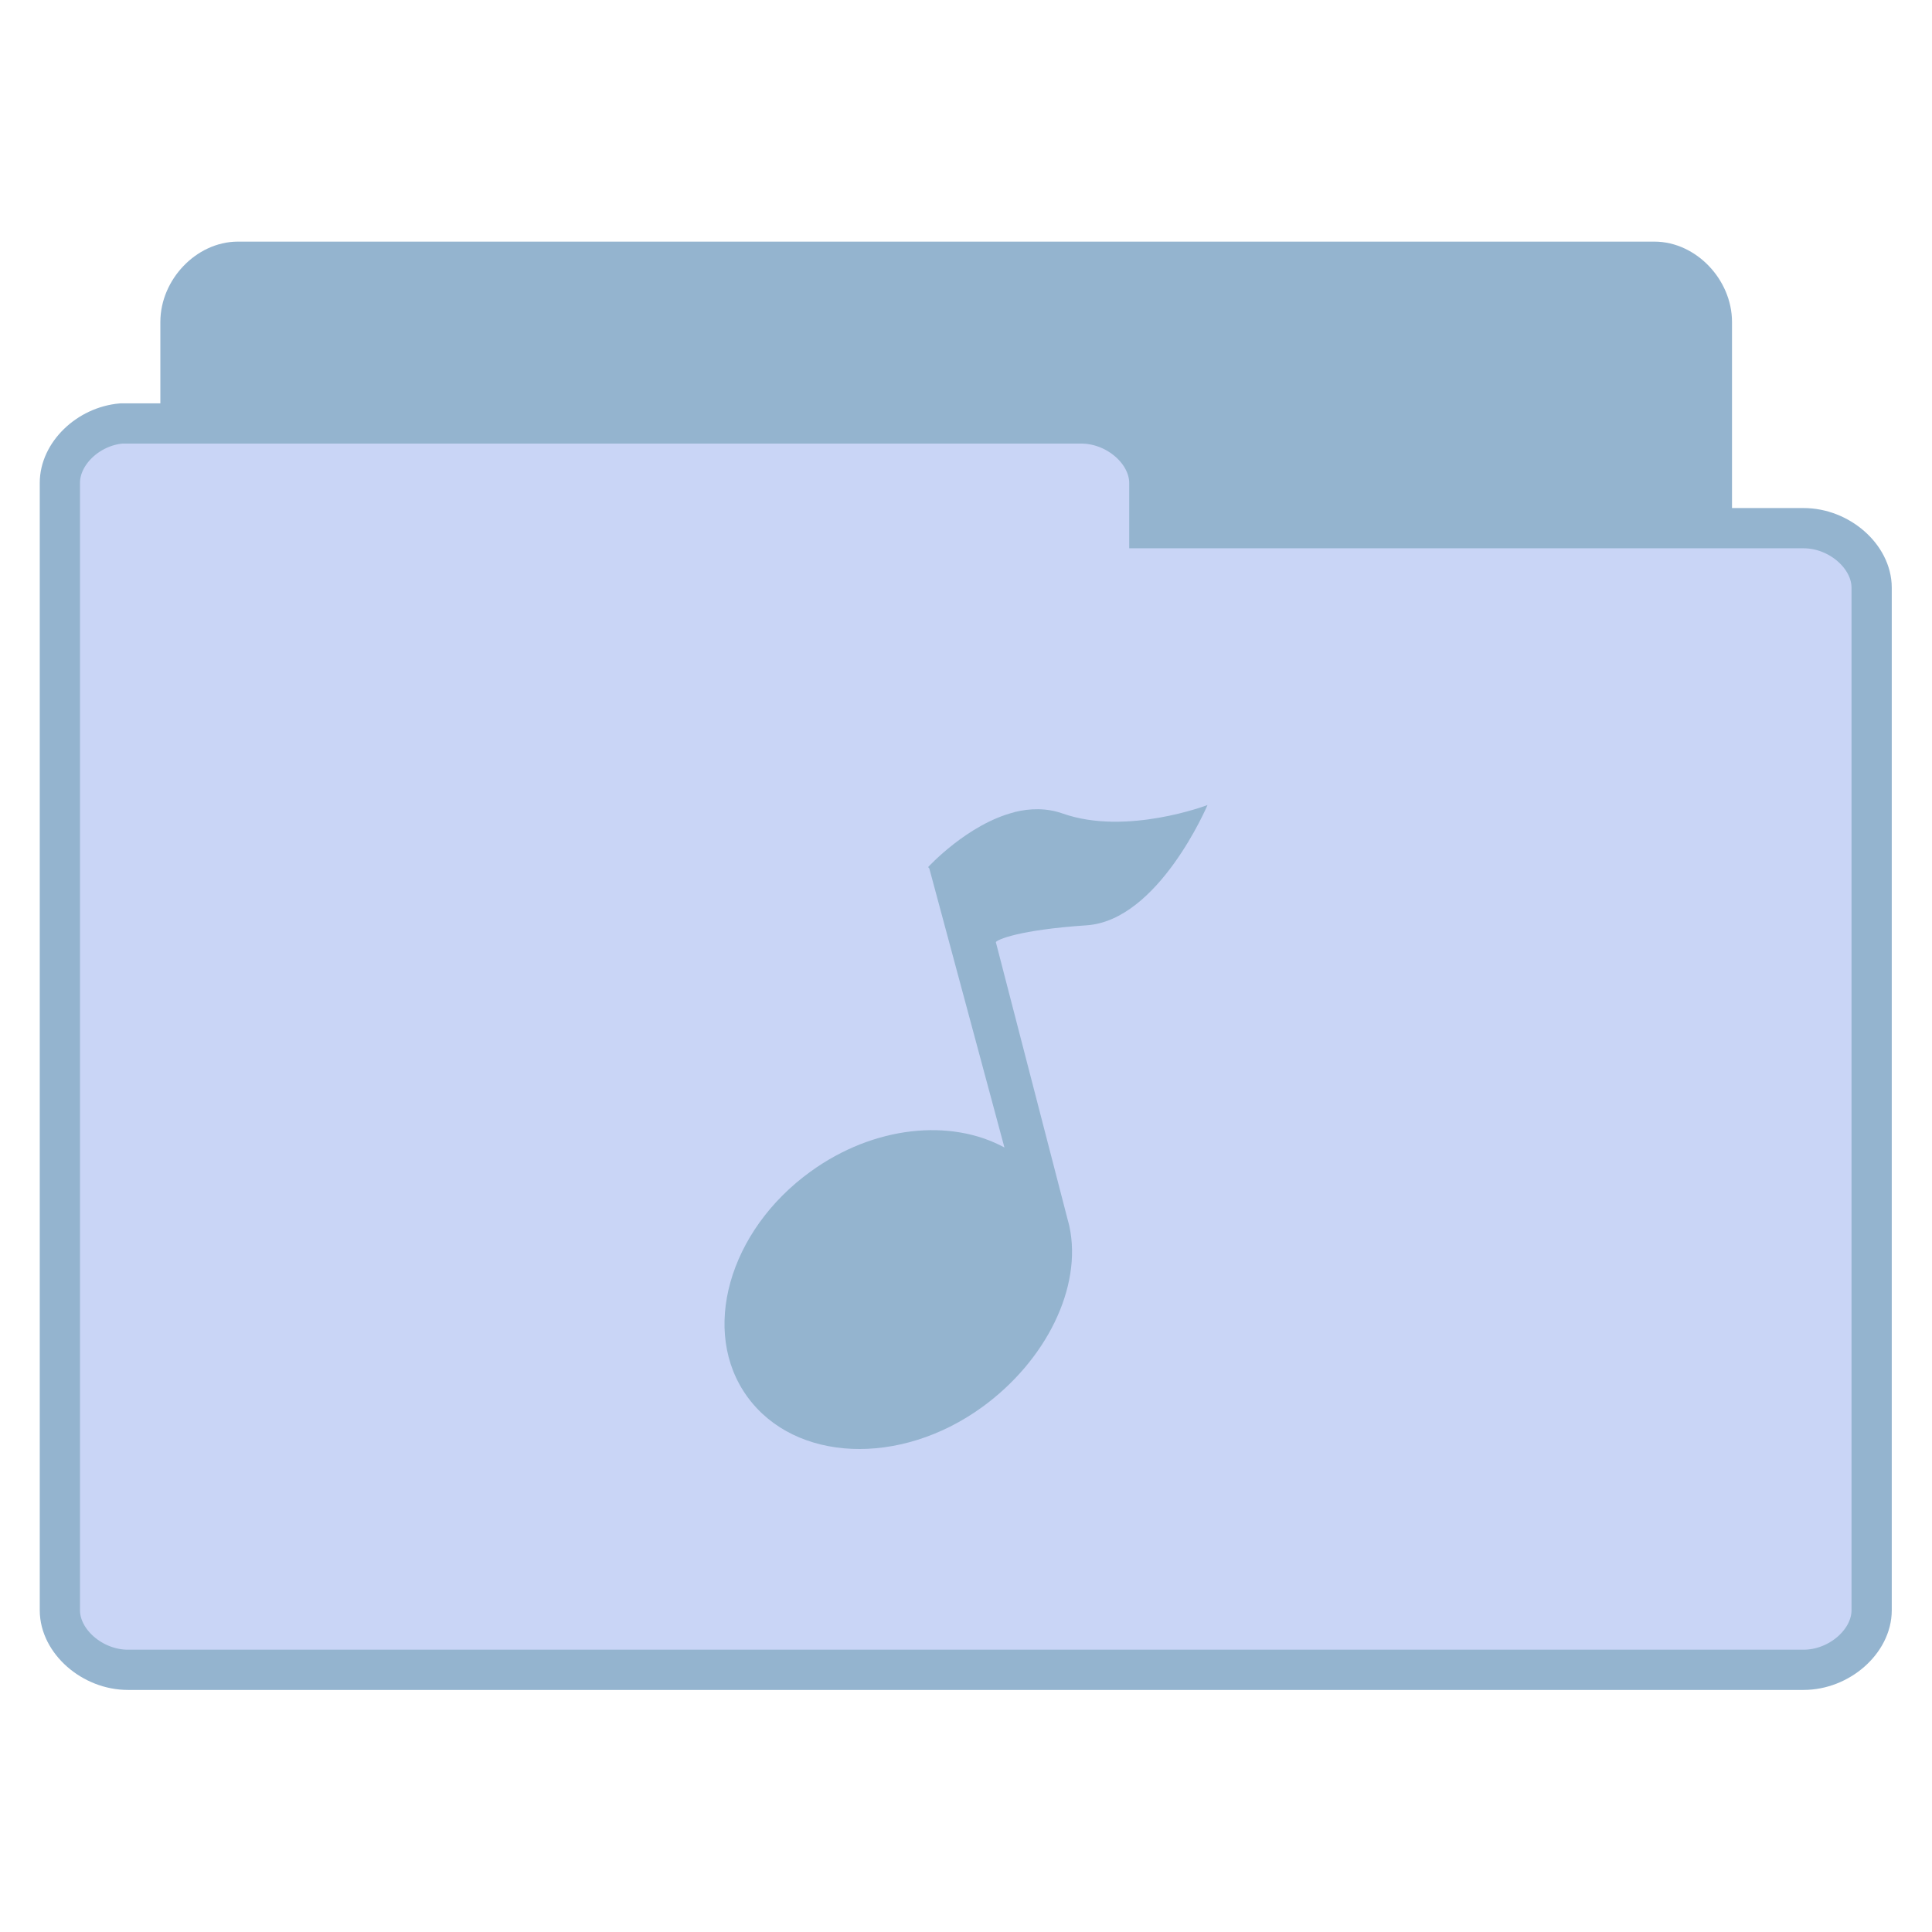 <svg width="64" xmlns="http://www.w3.org/2000/svg" height="64" viewBox="0 0 64 64" xmlns:xlink="http://www.w3.org/1999/xlink">
<g style="stroke:#94b4cf">
<path style="fill:#94b4cf" d="M 5.771 37.765 C 5.074 37.692 4.482 37.006 4.485 36.268 L 4.485 7.973 C 4.485 7.188 5.165 6.476 5.912 6.476 L 41.115 6.476 C 41.862 6.476 42.542 7.188 42.542 7.973 L 42.542 33.643 C 42.542 34.425 41.862 35.137 41.115 35.137 L 27.369 35.137 L 27.369 36.268 C 27.369 37.053 26.689 37.765 25.942 37.765 L 5.912 37.765 C 5.865 37.765 5.818 37.765 5.771 37.765 Z " transform="matrix(1.333 0 0 1.333 0 .038)"/>
<path style="fill:#c9d5f6" d="M 3.015 10.495 C 2.186 10.568 1.485 11.248 1.488 11.975 L 1.488 39.988 C 1.488 40.762 2.294 41.468 3.179 41.468 L 44.821 41.468 C 45.706 41.468 46.512 40.762 46.512 39.988 L 46.512 14.576 C 46.512 13.8 45.706 13.097 44.821 13.097 L 28.562 13.097 L 28.562 11.975 C 28.562 11.201 27.756 10.495 26.871 10.495 L 3.179 10.495 C 3.123 10.495 3.067 10.495 3.015 10.495 Z " transform="matrix(1.333 0 0 1.333 0 .038)"/>
</g>
<path style="fill:#94b4cf" d="M 33.602 26.906 C 32.051 27.297 30.746 28.723 30.746 28.723 L 30.785 28.77 L 33.273 38.012 C 31.496 37.047 28.953 37.289 26.852 38.809 C 24.133 40.773 23.188 44.121 24.762 46.277 C 26.336 48.434 29.805 48.586 32.523 46.621 C 34.664 45.074 35.855 42.633 35.426 40.629 C 35.414 40.566 35.395 40.508 35.379 40.445 L 32.988 31.207 C 33.047 31.125 33.742 30.805 35.996 30.652 C 38.383 30.492 40 26.668 40 26.668 C 40 26.668 37.316 27.695 35.203 26.949 C 34.676 26.762 34.121 26.773 33.602 26.902 Z "/>
</svg>
